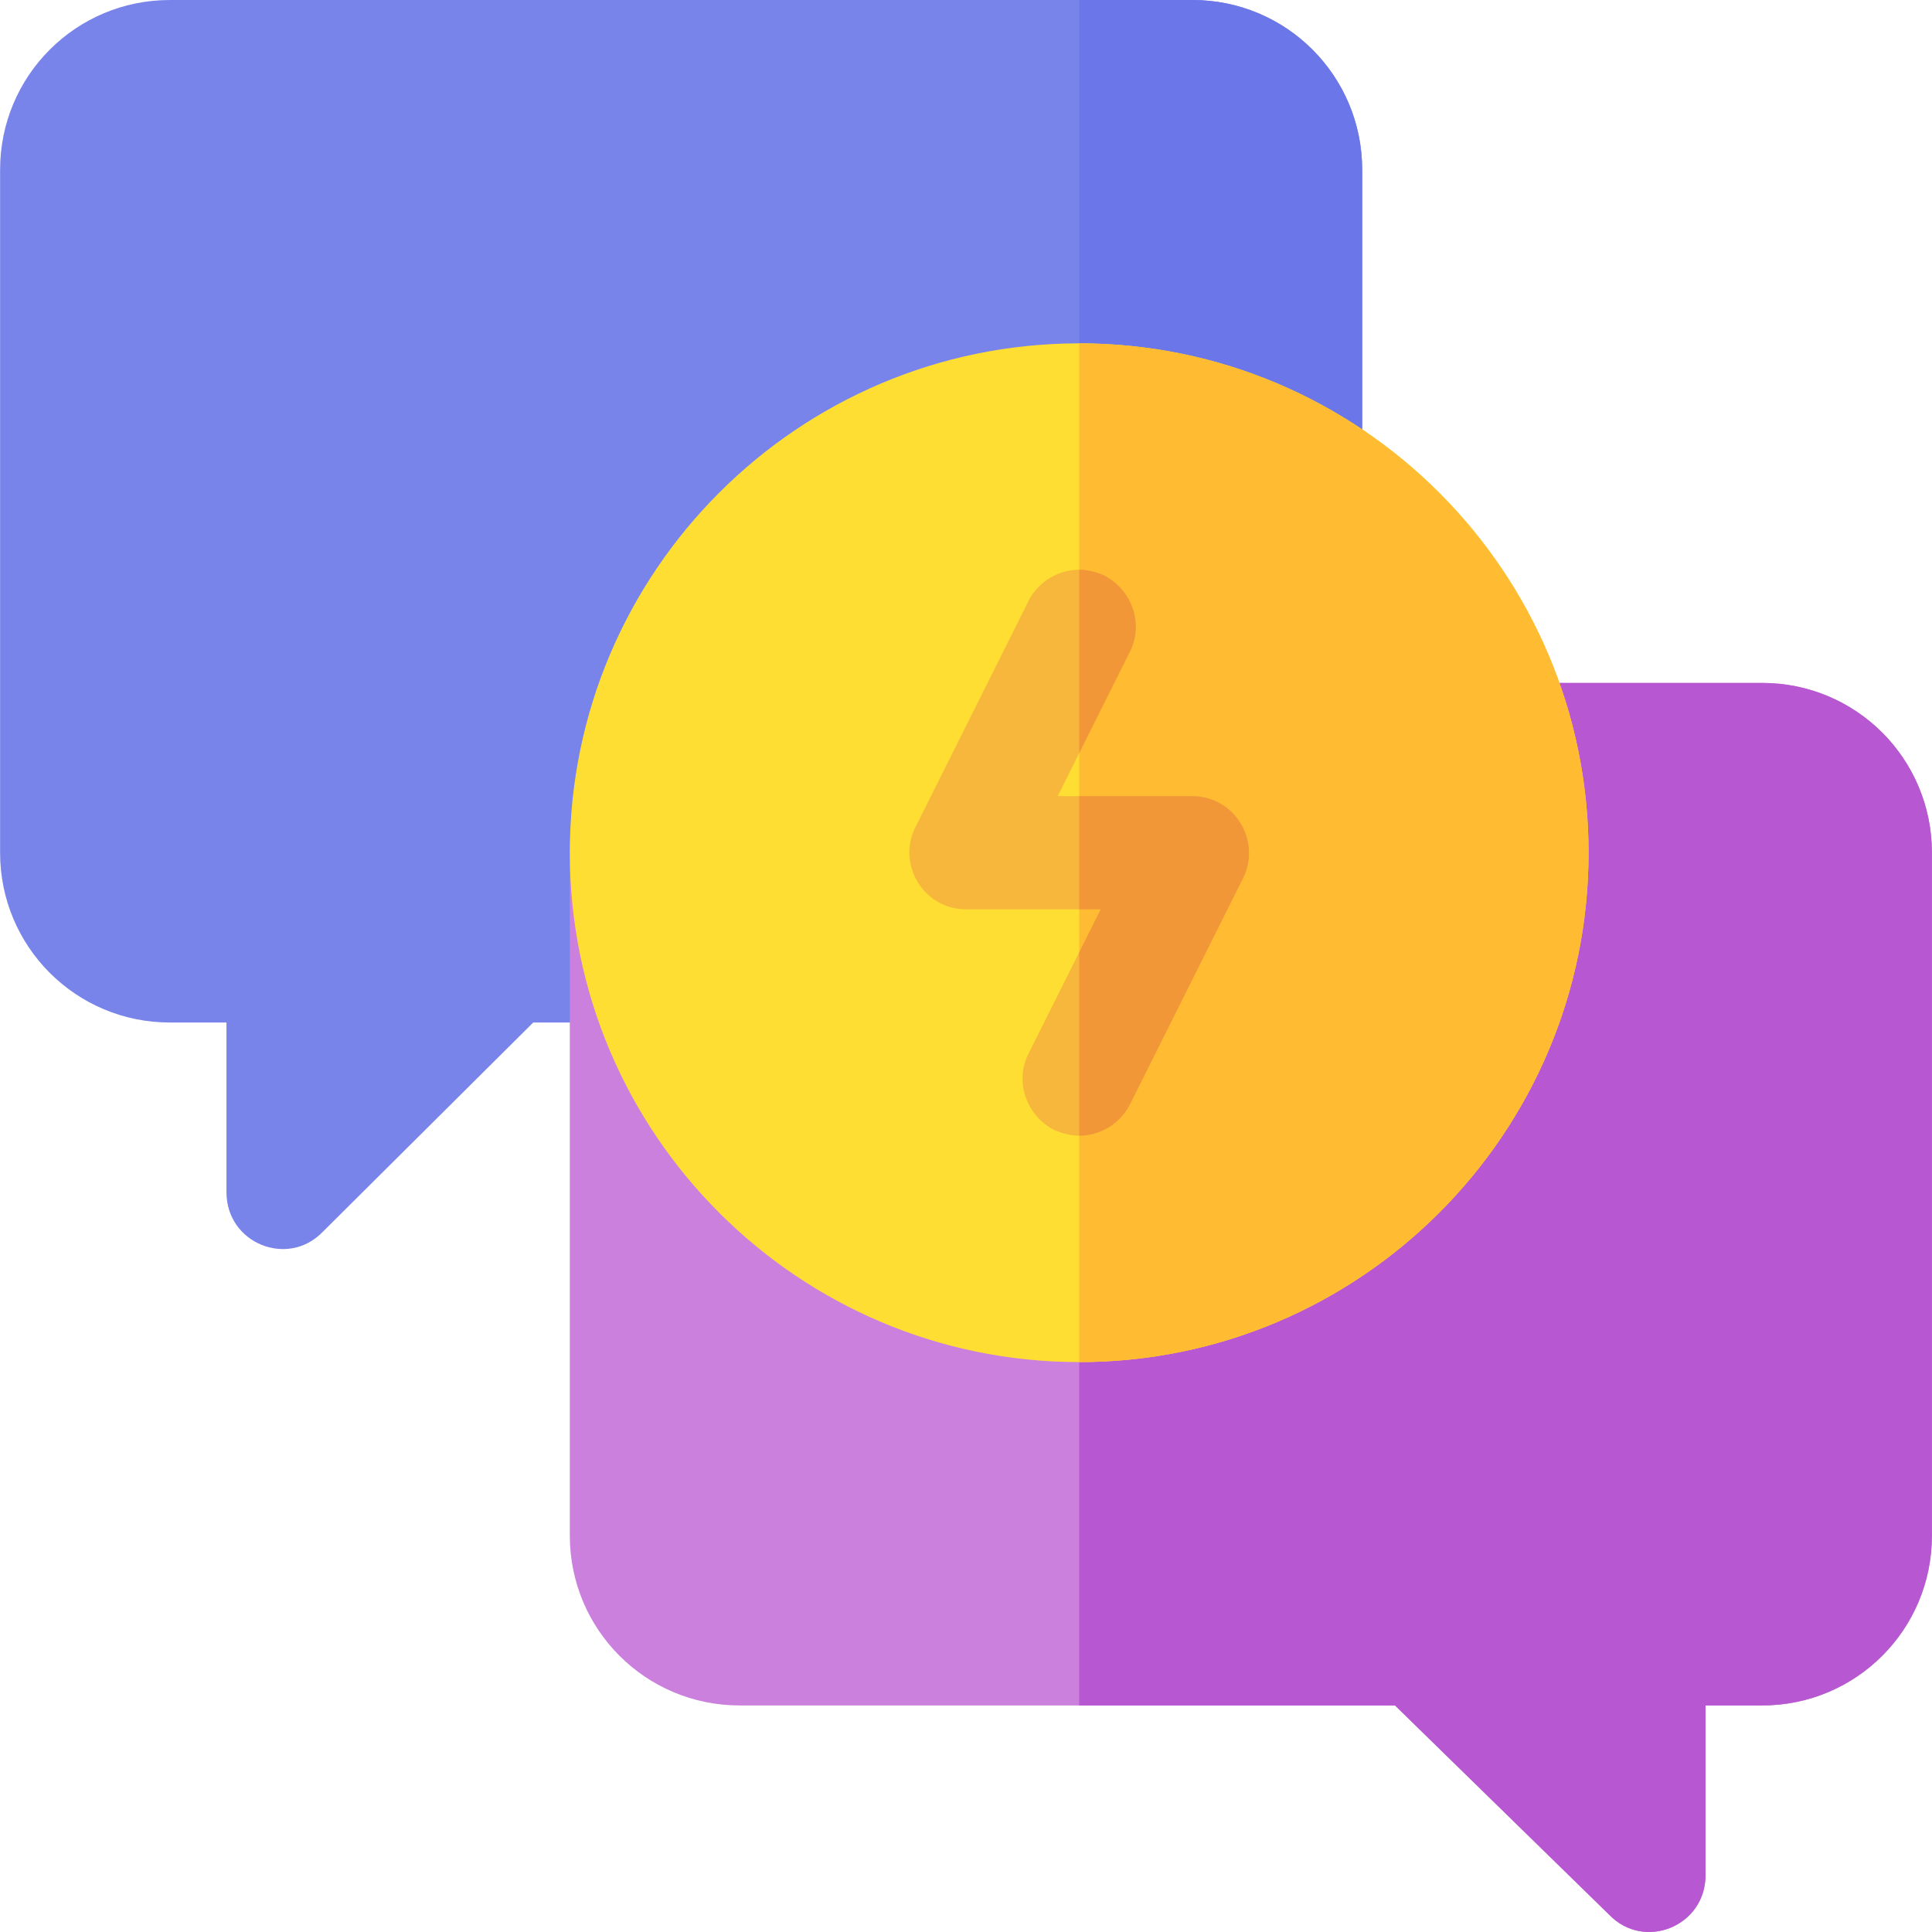 <?xml version="1.0" encoding="iso-8859-1"?>
<!-- Generator: Adobe Illustrator 19.0.0, SVG Export Plug-In . SVG Version: 6.00 Build 0)  -->
<svg version="1.1" id="Capa_1" xmlns="http://www.w3.org/2000/svg" xmlns:xlink="http://www.w3.org/1999/xlink" x="0px" y="0px"
	 viewBox="0 0 511.999 511.999" style="enable-background:new 0 0 511.999 511.999;" xml:space="preserve">
<path style="fill:#7984EB;" d="M315.994,0H45.019C20.12,0,0.023,20.097,0.023,44.996V225.98c0,24.897,20.097,44.996,44.996,44.996
	h14.999v44.996c0,13.499,16.198,20.097,25.497,10.498l55.796-55.494h174.683c24.899,0,44.996-20.099,44.996-44.996V44.996
	C360.99,20.097,340.892,0,315.994,0z"/>
<path style="fill:#6B77E8;" d="M360.99,44.996V225.98c0,24.897-20.097,44.996-44.996,44.996h-29.997V0h29.997
	C340.892,0,360.99,20.097,360.99,44.996z"/>
<path style="fill:#CA80DC;" d="M466.981,180.984H196.005c-24.899,0-44.996,20.097-44.996,44.996v180.984
	c0,24.897,20.097,44.996,44.996,44.996h173.683l56.796,55.494c9.299,9.599,25.497,3.001,25.497-10.498v-44.996h14.999
	c24.899,0,44.996-20.099,44.996-44.996V225.98C511.977,201.081,491.878,180.984,466.981,180.984z"/>
<path style="fill:#B757D1;" d="M511.977,225.98v180.984c0,24.897-20.097,44.996-44.996,44.996h-14.999v44.996
	c0,13.499-16.198,20.097-25.497,10.498l-56.797-55.494h-83.691V180.984h180.984C491.878,180.984,511.977,201.081,511.977,225.98z"/>
<path style="fill:#FFDE33;" d="M285.997,360.968c-74.436,0-134.988-60.552-134.988-134.988S211.561,90.992,285.997,90.992
	s134.988,60.552,134.988,134.988S360.433,360.968,285.997,360.968z"/>
<path style="fill:#FFBC33;" d="M420.985,225.98c0-74.436-60.552-134.988-134.988-134.988v269.976
	C360.433,360.968,420.985,300.416,420.985,225.98z"/>
<path style="fill:#F6B73C;" d="M329.493,232.578l-29.997,59.995c-2.701,5.4-8.1,8.4-13.499,8.4c-2.1,0-4.501-0.601-6.598-1.5
	c-7.499-3.9-10.5-12.901-6.9-20.099l13.499-26.997l5.7-11.399H256c-11.099,0-18.298-11.699-13.499-21.599l29.997-59.995
	c2.701-5.4,8.1-8.398,13.499-8.398c2.401,0,4.501,0.599,6.598,1.5c7.499,3.9,10.5,12.899,6.9,20.097l-19.198,38.398h35.697
	C327.093,210.981,334.292,222.68,329.493,232.578z"/>
<g>
	<path style="fill:#F29737;" d="M299.496,172.583l-13.499,26.999v-48.596c2.401,0,4.501,0.599,6.598,1.5
		C300.095,156.386,303.095,165.384,299.496,172.583z"/>
	<path style="fill:#F29737;" d="M329.493,232.578l-29.997,59.995c-2.701,5.4-8.1,8.4-13.499,8.4v-48.596l5.7-11.399h-5.7v-29.997
		h29.997C327.093,210.981,334.292,222.68,329.493,232.578z"/>
</g>
<g>
</g>
<g>
</g>
<g>
</g>
<g>
</g>
<g>
</g>
<g>
</g>
<g>
</g>
<g>
</g>
<g>
</g>
<g>
</g>
<g>
</g>
<g>
</g>
<g>
</g>
<g>
</g>
<g>
</g>
</svg>

